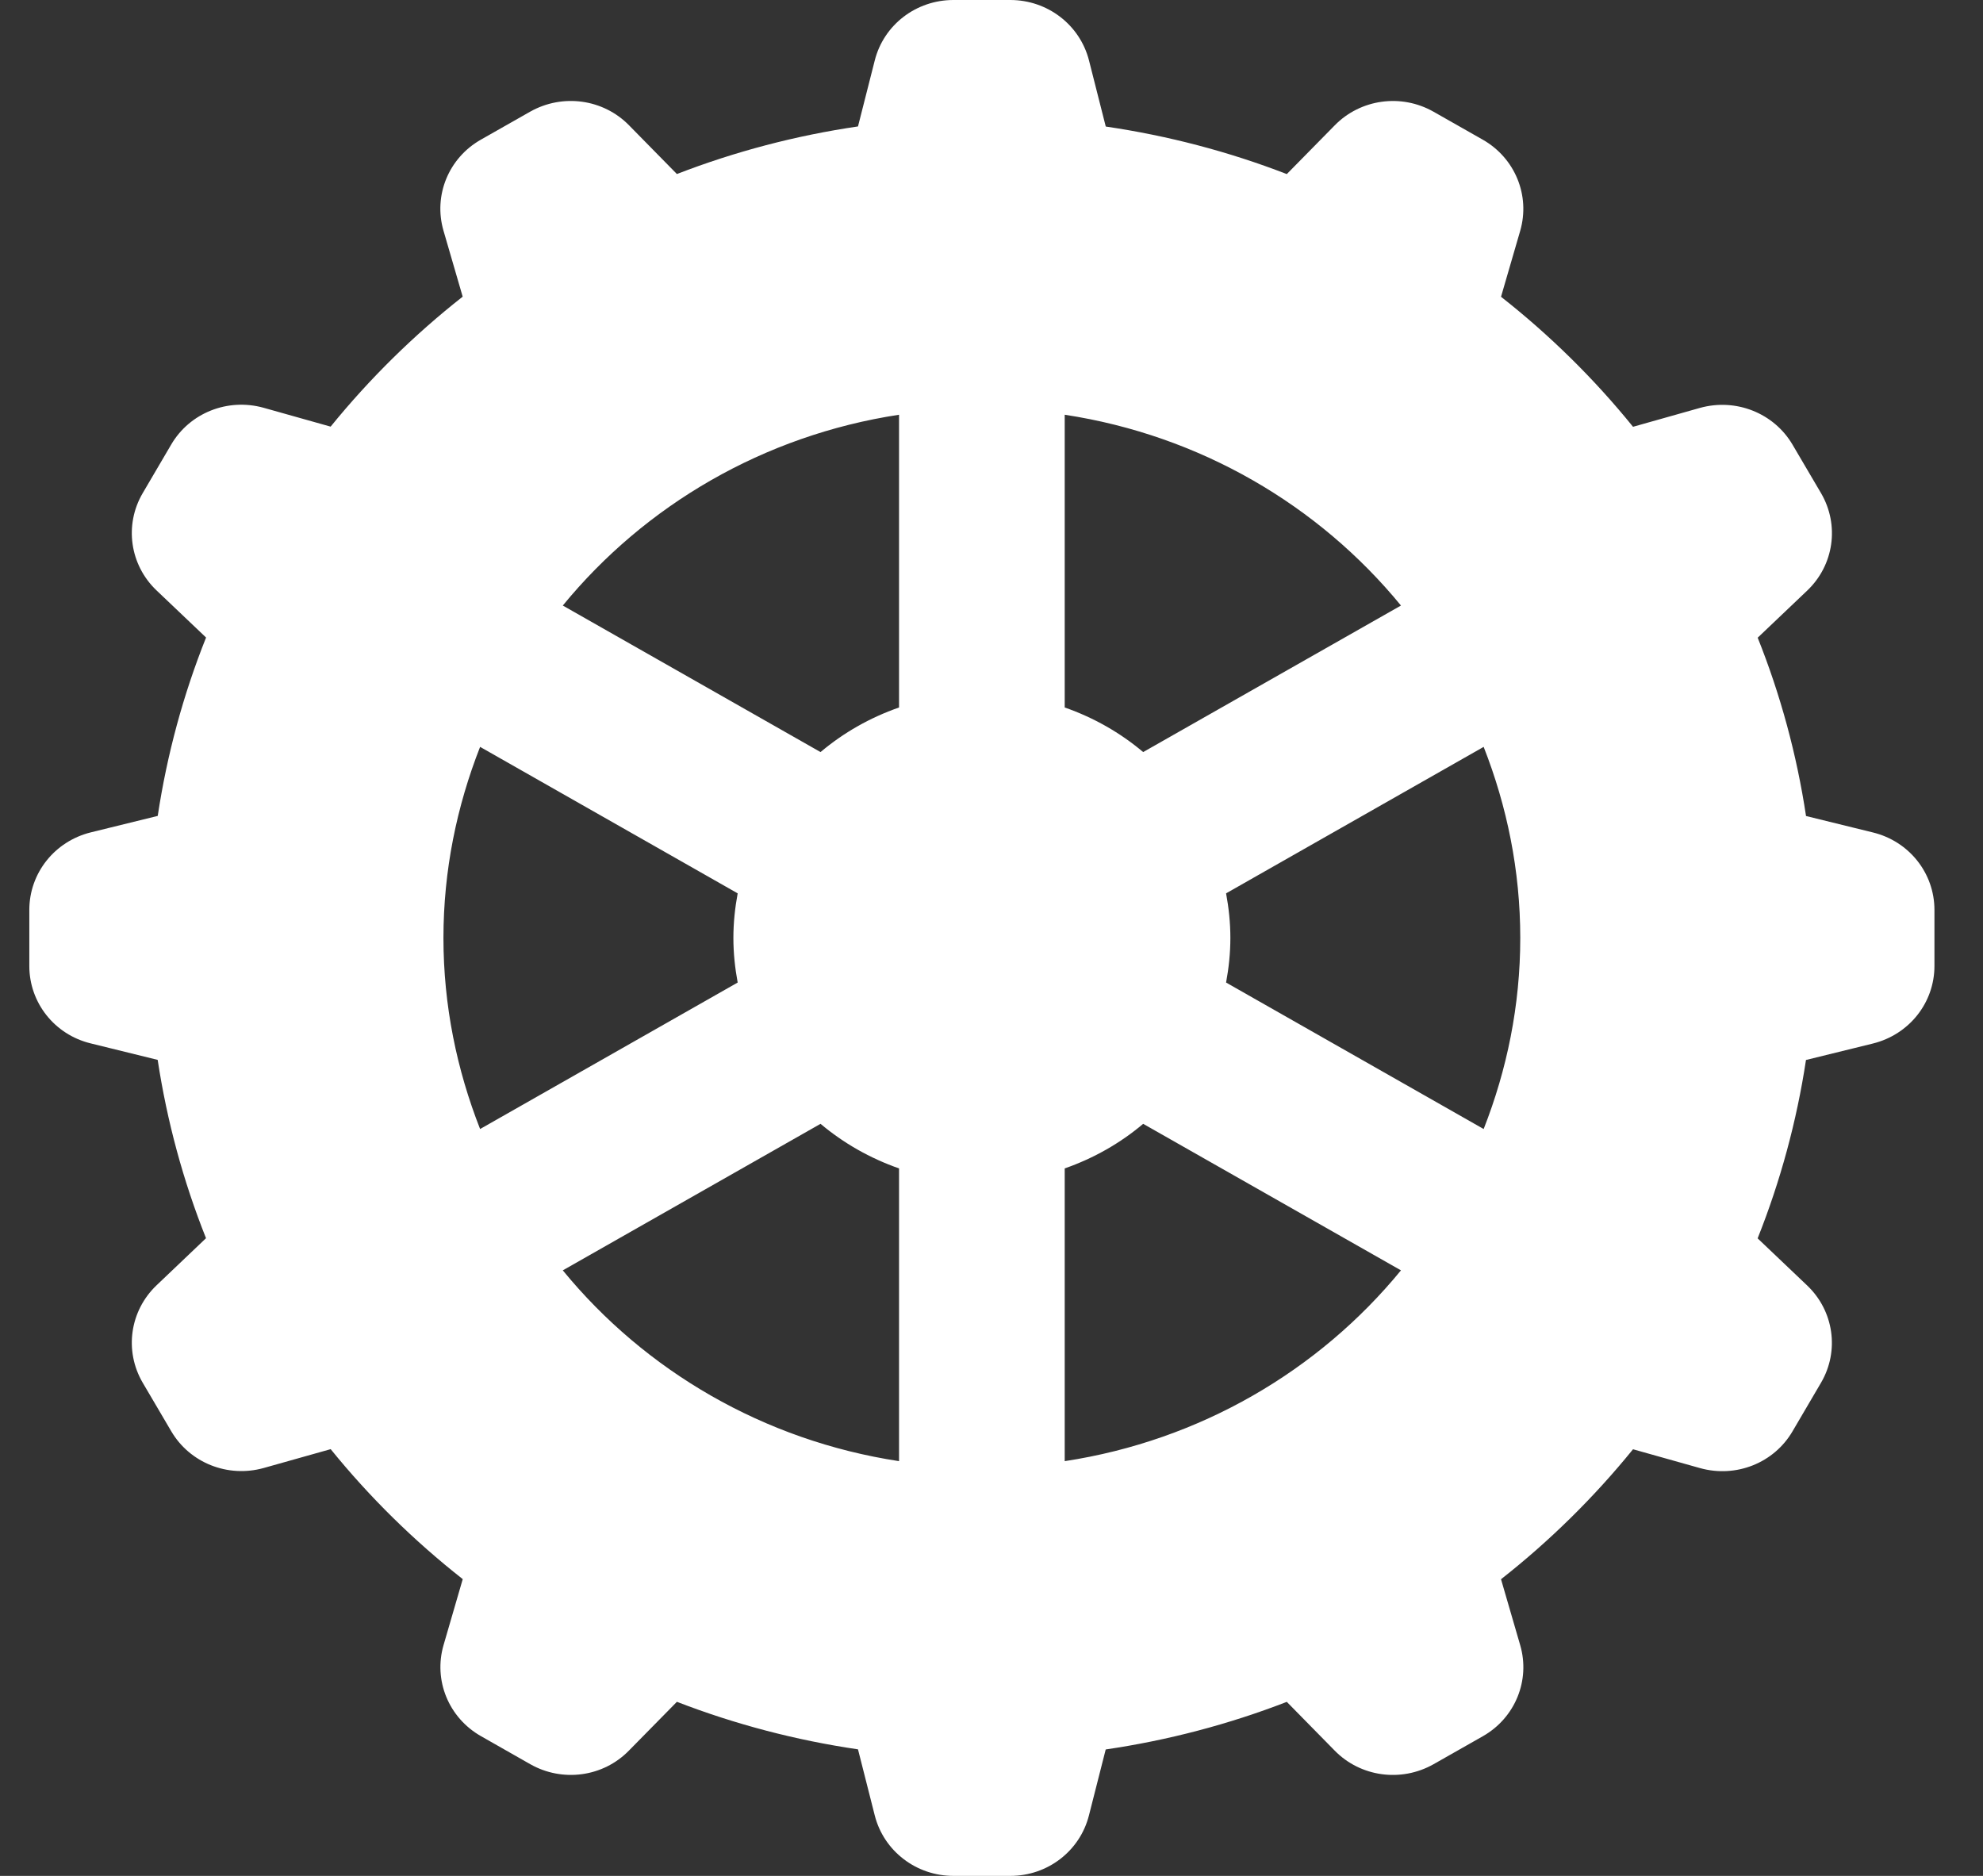 <svg width="37" height="35" viewBox="0 0 37 35" fill="none" xmlns="http://www.w3.org/2000/svg">
<rect x="0" y="0" width="37" height="35" fill="#333333" stroke="none"/>
<path d="M34.947 15.532L33.698 15.225C33.525 14.081 33.223 12.966 32.796 11.898L33.72 11.019C34.219 10.544 34.326 9.798 33.979 9.203L33.447 8.298C33.099 7.705 32.389 7.425 31.721 7.61L30.47 7.963C29.743 7.065 28.917 6.253 28.007 5.537L28.365 4.306C28.555 3.648 28.269 2.95 27.668 2.607L26.747 2.084C26.144 1.742 25.386 1.847 24.904 2.339L24.01 3.248C22.924 2.828 21.791 2.531 20.632 2.361L20.319 1.127C20.149 0.463 19.545 0 18.851 0H17.789C17.094 0 16.49 0.463 16.322 1.127L16.009 2.359C14.848 2.529 13.715 2.827 12.63 3.247L11.737 2.338C11.256 1.847 10.499 1.742 9.893 2.083L8.972 2.606C8.37 2.948 8.084 3.647 8.275 4.304L8.633 5.535C7.723 6.251 6.897 7.064 6.169 7.96L4.918 7.608C4.248 7.422 3.54 7.703 3.194 8.295L2.662 9.202C2.315 9.795 2.422 10.541 2.921 11.016L3.845 11.895C3.418 12.964 3.116 14.079 2.943 15.223L1.695 15.53C1.019 15.697 0.547 16.291 0.547 16.977V18.023C0.547 18.709 1.018 19.303 1.691 19.467L2.942 19.775C3.116 20.919 3.418 22.034 3.844 23.102L2.921 23.981C2.422 24.457 2.315 25.202 2.662 25.797L3.194 26.702C3.541 27.295 4.251 27.576 4.919 27.39L6.17 27.038C6.897 27.935 7.723 28.747 8.634 29.463L8.276 30.694C8.085 31.352 8.372 32.05 8.973 32.392L9.894 32.916C10.498 33.258 11.256 33.154 11.736 32.661L12.63 31.752C13.717 32.172 14.849 32.469 16.009 32.639L16.322 33.873C16.491 34.537 17.096 35 17.789 35H18.851C19.546 35 20.149 34.537 20.318 33.872L20.631 32.641C21.791 32.471 22.924 32.173 24.01 31.753L24.903 32.662C25.385 33.154 26.142 33.258 26.747 32.917L27.668 32.394C28.27 32.052 28.556 31.353 28.365 30.696L28.007 29.465C28.917 28.75 29.743 27.936 30.47 27.04L31.722 27.392C32.392 27.578 33.1 27.297 33.446 26.705L33.978 25.798C34.325 25.205 34.218 24.459 33.719 23.984L32.795 23.105C33.221 22.035 33.524 20.919 33.697 19.777L34.945 19.47C35.622 19.303 36.094 18.709 36.094 18.023V16.977C36.094 16.291 35.622 15.697 34.947 15.532ZM8.958 21.065C8.523 19.958 8.274 18.759 8.274 17.5C8.274 16.241 8.523 15.042 8.958 13.935L13.764 16.668C13.714 16.938 13.684 17.215 13.684 17.5C13.684 17.785 13.714 18.062 13.764 18.332L8.958 21.065ZM16.775 27.262C14.249 26.877 12.036 25.575 10.501 23.702L15.31 20.968C15.739 21.329 16.234 21.611 16.775 21.8V27.262ZM16.775 13.2C16.233 13.389 15.738 13.671 15.31 14.032L10.501 11.298C12.036 9.425 14.25 8.123 16.775 7.738V13.2ZM19.866 7.738C22.391 8.123 24.605 9.425 26.14 11.298L21.33 14.032C20.902 13.671 20.407 13.389 19.866 13.2V7.738ZM19.866 27.262V21.8C20.407 21.611 20.903 21.329 21.33 20.968L26.14 23.702C24.605 25.575 22.39 26.877 19.866 27.262ZM27.683 21.065L22.877 18.332C22.927 18.062 22.957 17.785 22.957 17.5C22.957 17.215 22.927 16.938 22.877 16.668L27.683 13.935C28.118 15.042 28.366 16.241 28.366 17.5C28.366 18.759 28.118 19.958 27.683 21.065Z" fill="white"/>
</svg>
